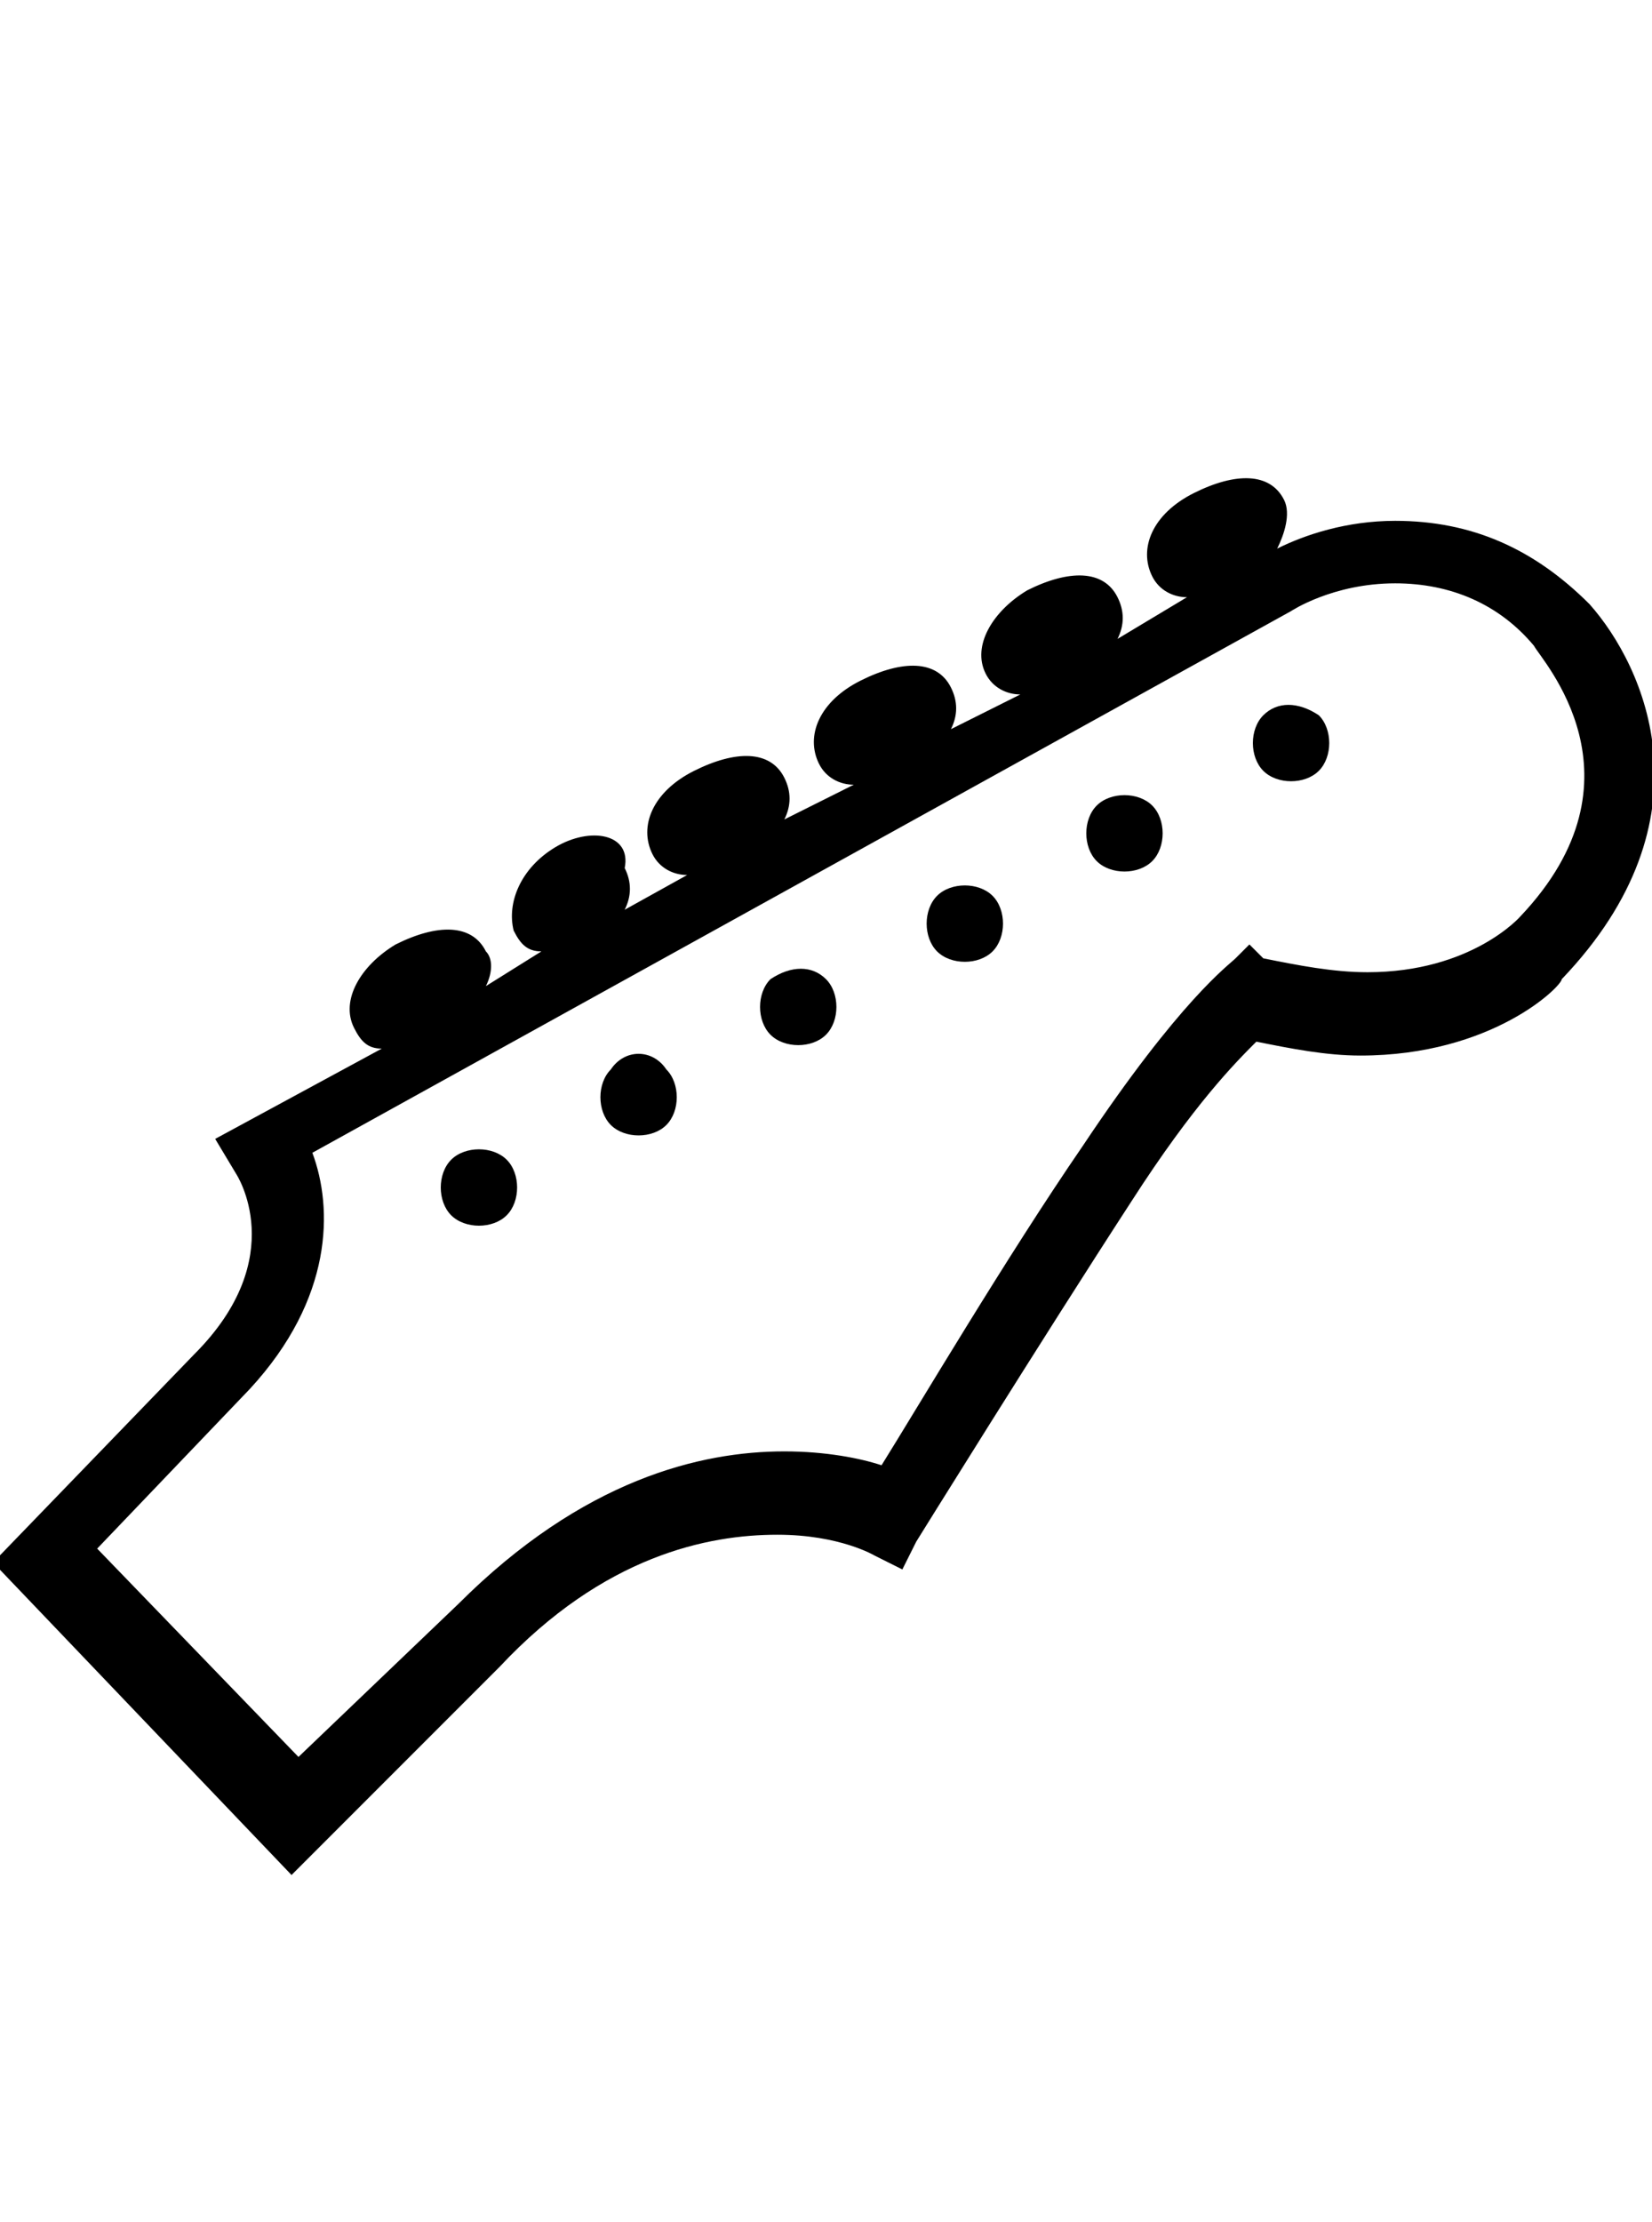 <?xml version="1.0" encoding="utf-8"?>
<!-- Generator: Adobe Illustrator 19.2.1, SVG Export Plug-In . SVG Version: 6.00 Build 0)  -->
<svg version="1.1" id="Layer_1" xmlns="http://www.w3.org/2000/svg" xmlns:xlink="http://www.w3.org/1999/xlink" x="0px" y="0px"
	 width="23.8px" height="32px" viewBox="0 0 23.8 32" style="enable-background:new 0 0 23.8 32;" xml:space="preserve">
<g>
	<path d="M22.9,8.7c-0.8-0.8-1.7-1.2-2.8-1.2c-0.7,0-1.3,0.2-1.7,0.4c0.1-0.2,0.2-0.5,0.1-0.7c-0.2-0.4-0.7-0.4-1.3-0.1
		s-0.8,0.8-0.6,1.2c0.1,0.2,0.3,0.3,0.5,0.3l-1,0.6c0.1-0.2,0.1-0.4,0-0.6c-0.2-0.4-0.7-0.4-1.3-0.1c-0.5,0.3-0.8,0.8-0.6,1.2
		c0.1,0.2,0.3,0.3,0.5,0.3l-1,0.5c0.1-0.2,0.1-0.4,0-0.6c-0.2-0.4-0.7-0.4-1.3-0.1s-0.8,0.8-0.6,1.2c0.1,0.2,0.3,0.3,0.5,0.3l-1,0.5
		c0.1-0.2,0.1-0.4,0-0.6c-0.2-0.4-0.7-0.4-1.3-0.1s-0.8,0.8-0.6,1.2c0.1,0.2,0.3,0.3,0.5,0.3l-0.9,0.5c0.1-0.2,0.1-0.4,0-0.6
		C9.1,12,8.5,11.9,8,12.2S7.3,13,7.4,13.4c0.1,0.2,0.2,0.3,0.4,0.3L7,14.2c0.1-0.2,0.1-0.4,0-0.5c-0.2-0.4-0.7-0.4-1.3-0.1
		c-0.5,0.3-0.8,0.8-0.6,1.2c0.1,0.2,0.2,0.3,0.4,0.3l-2.4,1.3l0.3,0.5c0,0,0.8,1.2-0.6,2.6l-2.9,3l4.3,4.5l3-3c1.5-1.6,3-1.9,4-1.9
		c0.9,0,1.4,0.3,1.4,0.3l0.4,0.2l0.2-0.4c0,0,1.8-2.9,3.1-4.9c0.9-1.4,1.5-2,1.8-2.3c0.5,0.1,1,0.2,1.5,0.2c1.9,0,2.9-1,2.9-1.1
		C24.7,11.8,23.7,9.6,22.9,8.7z M21.9,13.2c0,0-0.7,0.8-2.2,0.8c-0.5,0-1-0.1-1.5-0.2L18,13.6l-0.2,0.2c-0.1,0.1-0.8,0.6-2.2,2.7
		c-1.1,1.6-2.4,3.8-2.9,4.6c-0.3-0.1-0.8-0.2-1.4-0.2c-1.2,0-2.9,0.4-4.7,2.2l-2.3,2.2l-2.9-3L3.6,20c1.2-1.3,1.2-2.6,0.9-3.4
		l14.1-7.8l0,0c0,0,0.6-0.4,1.5-0.4c0.8,0,1.5,0.3,2,0.9C22.2,9.5,23.8,11.2,21.9,13.2z"/>
	<path d="M18.2,10.3c-0.2,0.2-0.2,0.6,0,0.8c0.2,0.2,0.6,0.2,0.8,0c0.2-0.2,0.2-0.6,0-0.8C18.7,10.1,18.4,10.1,18.2,10.3z"/>
	<path d="M15.8,11.6c-0.2,0.2-0.2,0.6,0,0.8c0.2,0.2,0.6,0.2,0.8,0c0.2-0.2,0.2-0.6,0-0.8C16.4,11.4,16,11.4,15.8,11.6z"/>
	<path d="M13.5,12.9c-0.2,0.2-0.2,0.6,0,0.8c0.2,0.2,0.6,0.2,0.8,0c0.2-0.2,0.2-0.6,0-0.8C14.1,12.7,13.7,12.7,13.5,12.9z"/>
	<path d="M11.1,14.1c-0.2,0.2-0.2,0.6,0,0.8c0.2,0.2,0.6,0.2,0.8,0c0.2-0.2,0.2-0.6,0-0.8C11.7,13.9,11.4,13.9,11.1,14.1z"/>
	<path d="M8.8,15.4c-0.2,0.2-0.2,0.6,0,0.8c0.2,0.2,0.6,0.2,0.8,0c0.2-0.2,0.2-0.6,0-0.8C9.4,15.1,9,15.1,8.8,15.4z"/>
	<path d="M6.5,16.7c-0.2,0.2-0.2,0.6,0,0.8c0.2,0.2,0.6,0.2,0.8,0c0.2-0.2,0.2-0.6,0-0.8C7.1,16.5,6.7,16.5,6.5,16.7z"/>
</g>
</svg>

